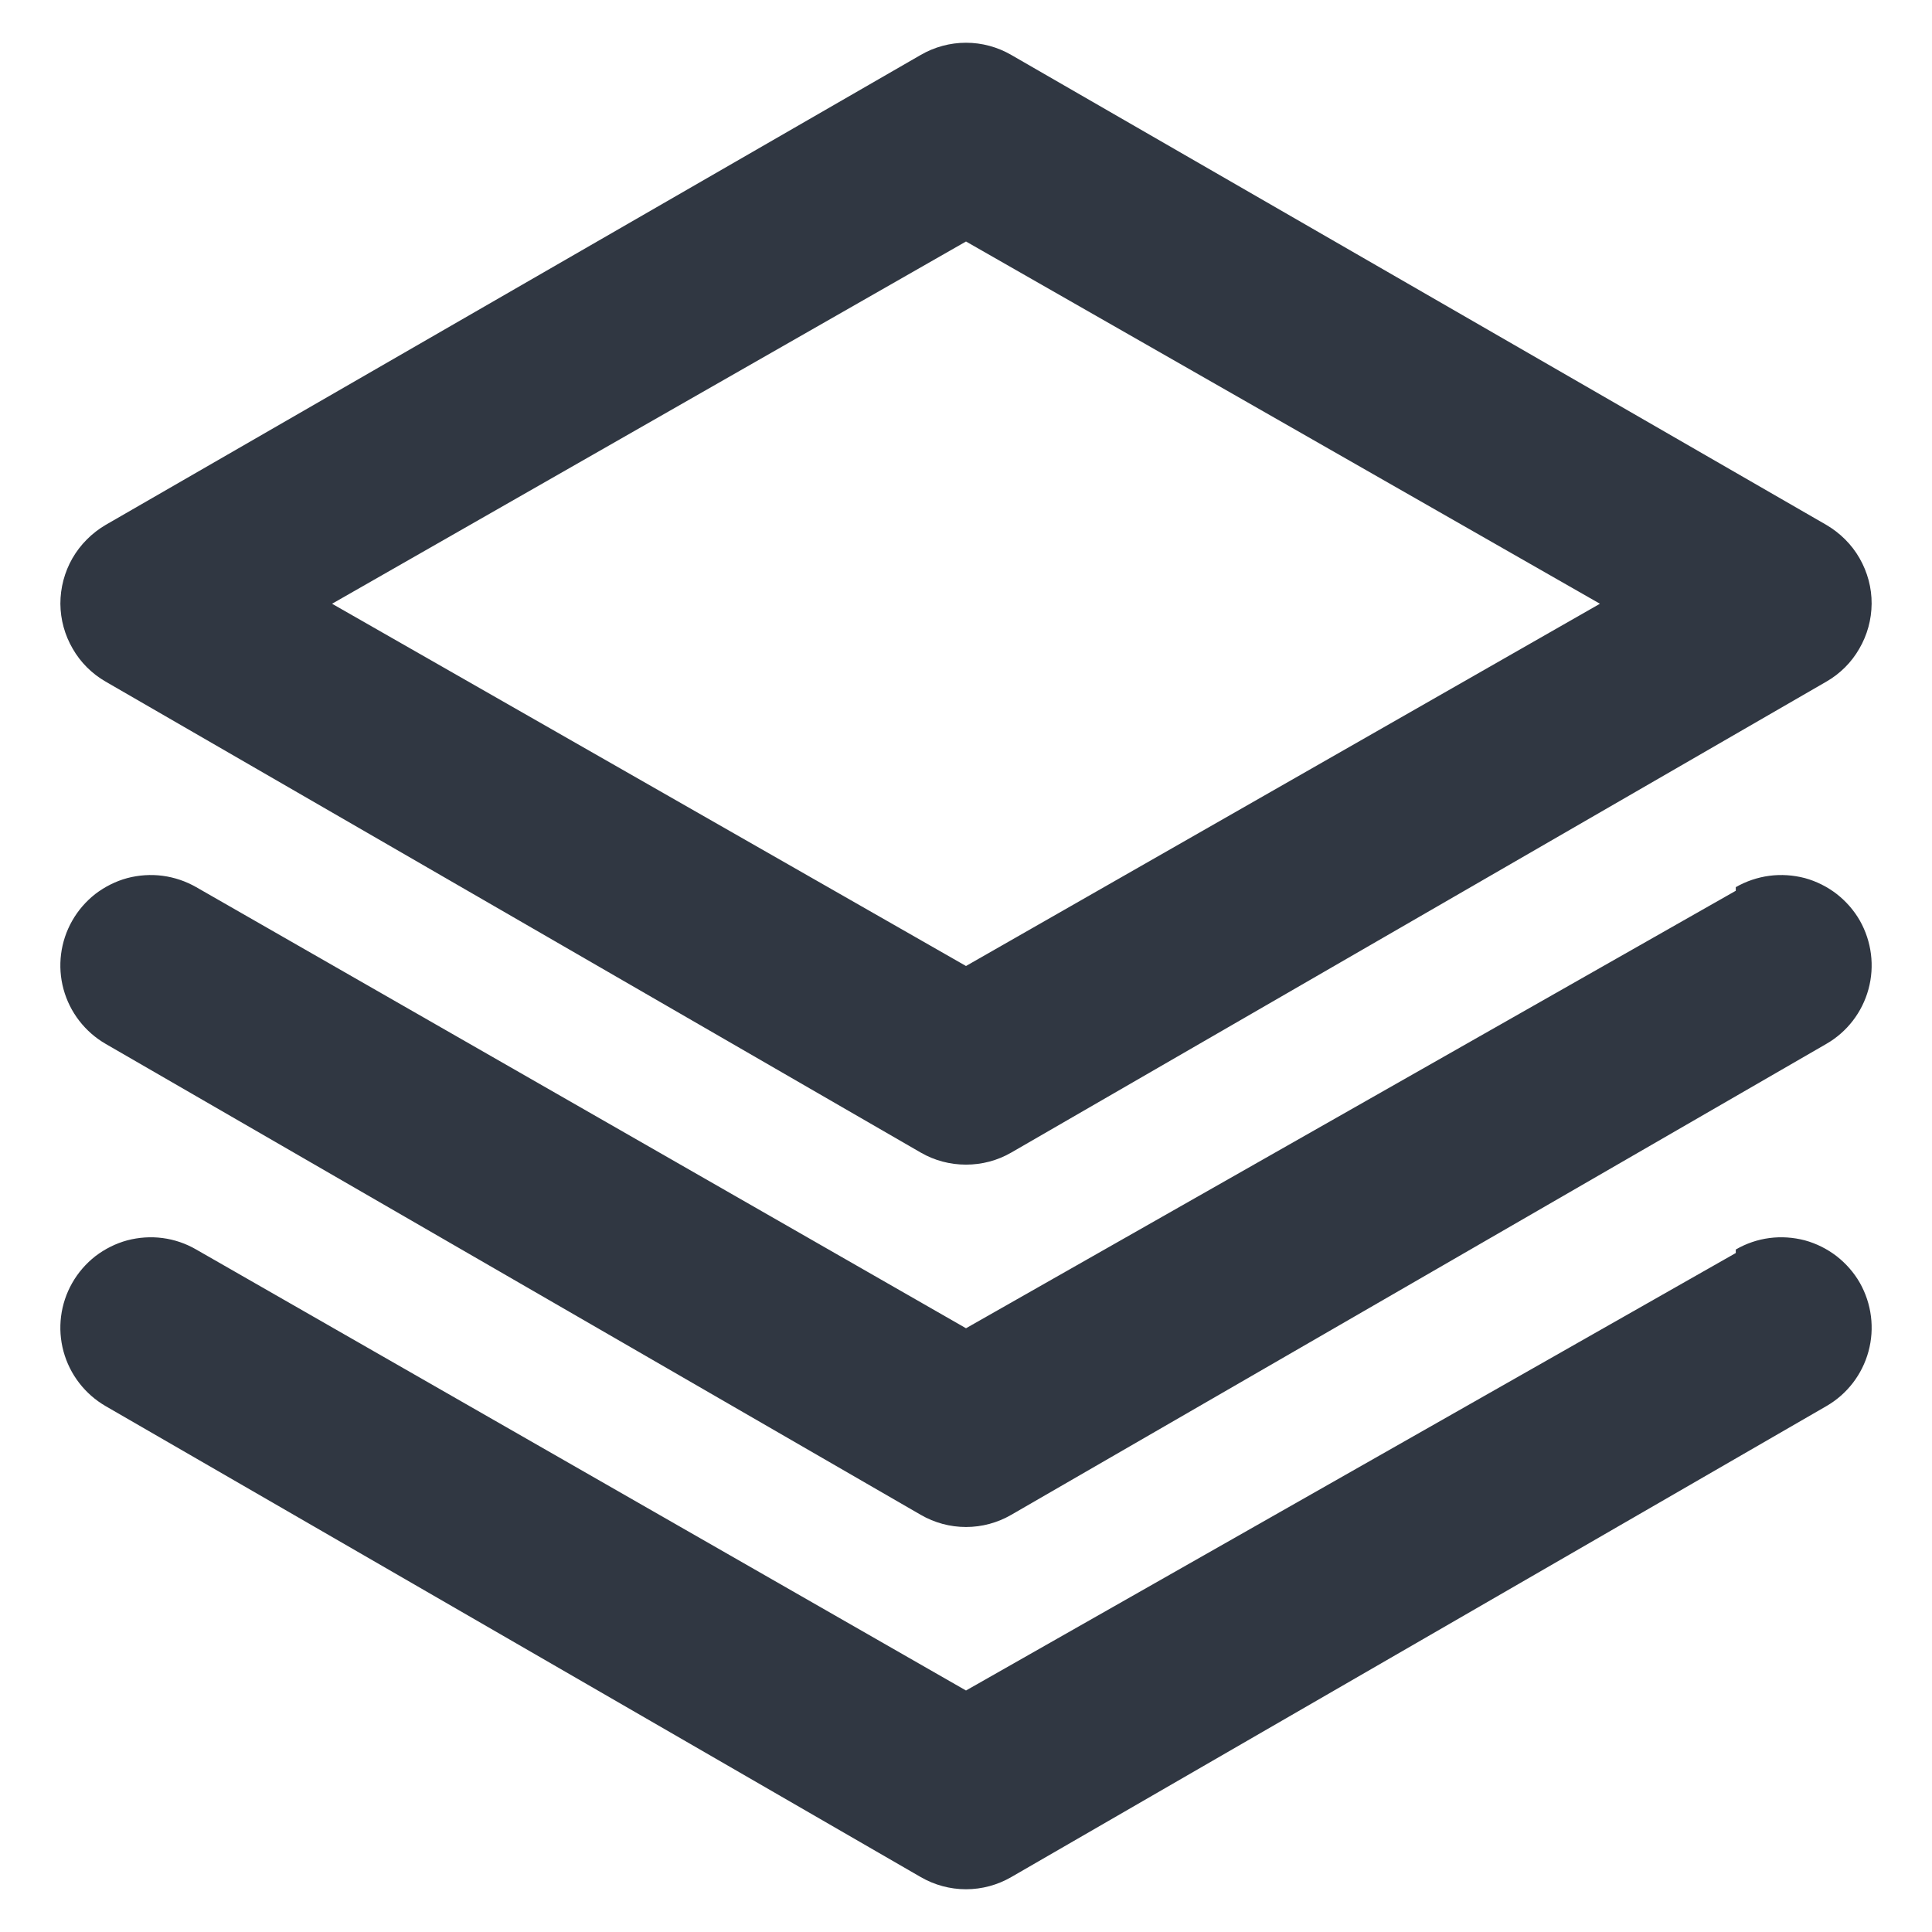 <svg width="16" height="16" viewBox="0 0 16 16" fill="none" xmlns="http://www.w3.org/2000/svg">
<path d="M0.875 5.645L7.625 9.545C7.739 9.611 7.868 9.645 8 9.645C8.132 9.645 8.261 9.611 8.375 9.545L15.125 5.645C15.238 5.58 15.333 5.486 15.398 5.372C15.464 5.259 15.499 5.131 15.5 5C15.501 4.868 15.466 4.738 15.4 4.623C15.335 4.509 15.239 4.414 15.125 4.347L8.375 0.455C8.261 0.389 8.132 0.354 8 0.354C7.868 0.354 7.739 0.389 7.625 0.455L0.875 4.347C0.761 4.414 0.666 4.509 0.6 4.623C0.534 4.738 0.5 4.868 0.5 5C0.501 5.131 0.536 5.259 0.602 5.372C0.667 5.486 0.762 5.58 0.875 5.645ZM8 2L13.25 5L8 8L2.75 5L8 2ZM14.375 7.377L8 11L1.625 7.347C1.539 7.298 1.445 7.266 1.347 7.253C1.249 7.24 1.149 7.247 1.054 7.272C0.958 7.298 0.869 7.343 0.79 7.403C0.712 7.464 0.647 7.539 0.598 7.625C0.5 7.797 0.474 8.001 0.526 8.192C0.578 8.383 0.704 8.546 0.875 8.645L7.625 12.545C7.739 12.611 7.868 12.646 8 12.646C8.132 12.646 8.261 12.611 8.375 12.545L15.125 8.645C15.297 8.546 15.422 8.383 15.474 8.192C15.526 8.001 15.5 7.797 15.403 7.625C15.354 7.539 15.288 7.464 15.21 7.403C15.132 7.343 15.042 7.298 14.947 7.272C14.851 7.247 14.751 7.24 14.653 7.253C14.555 7.266 14.461 7.298 14.375 7.347V7.377ZM14.375 10.377L8 14L1.625 10.348C1.539 10.298 1.445 10.266 1.347 10.253C1.249 10.24 1.149 10.247 1.054 10.272C0.958 10.298 0.869 10.343 0.79 10.403C0.712 10.464 0.647 10.539 0.598 10.625C0.5 10.797 0.474 11.001 0.526 11.192C0.578 11.383 0.704 11.546 0.875 11.645L7.625 15.545C7.739 15.611 7.868 15.646 8 15.646C8.132 15.646 8.261 15.611 8.375 15.545L15.125 11.645C15.297 11.546 15.422 11.383 15.474 11.192C15.526 11.001 15.5 10.797 15.403 10.625C15.354 10.539 15.288 10.464 15.21 10.403C15.132 10.343 15.042 10.298 14.947 10.272C14.851 10.247 14.751 10.24 14.653 10.253C14.555 10.266 14.461 10.298 14.375 10.348V10.377Z" fill="#303742"/>
</svg>
